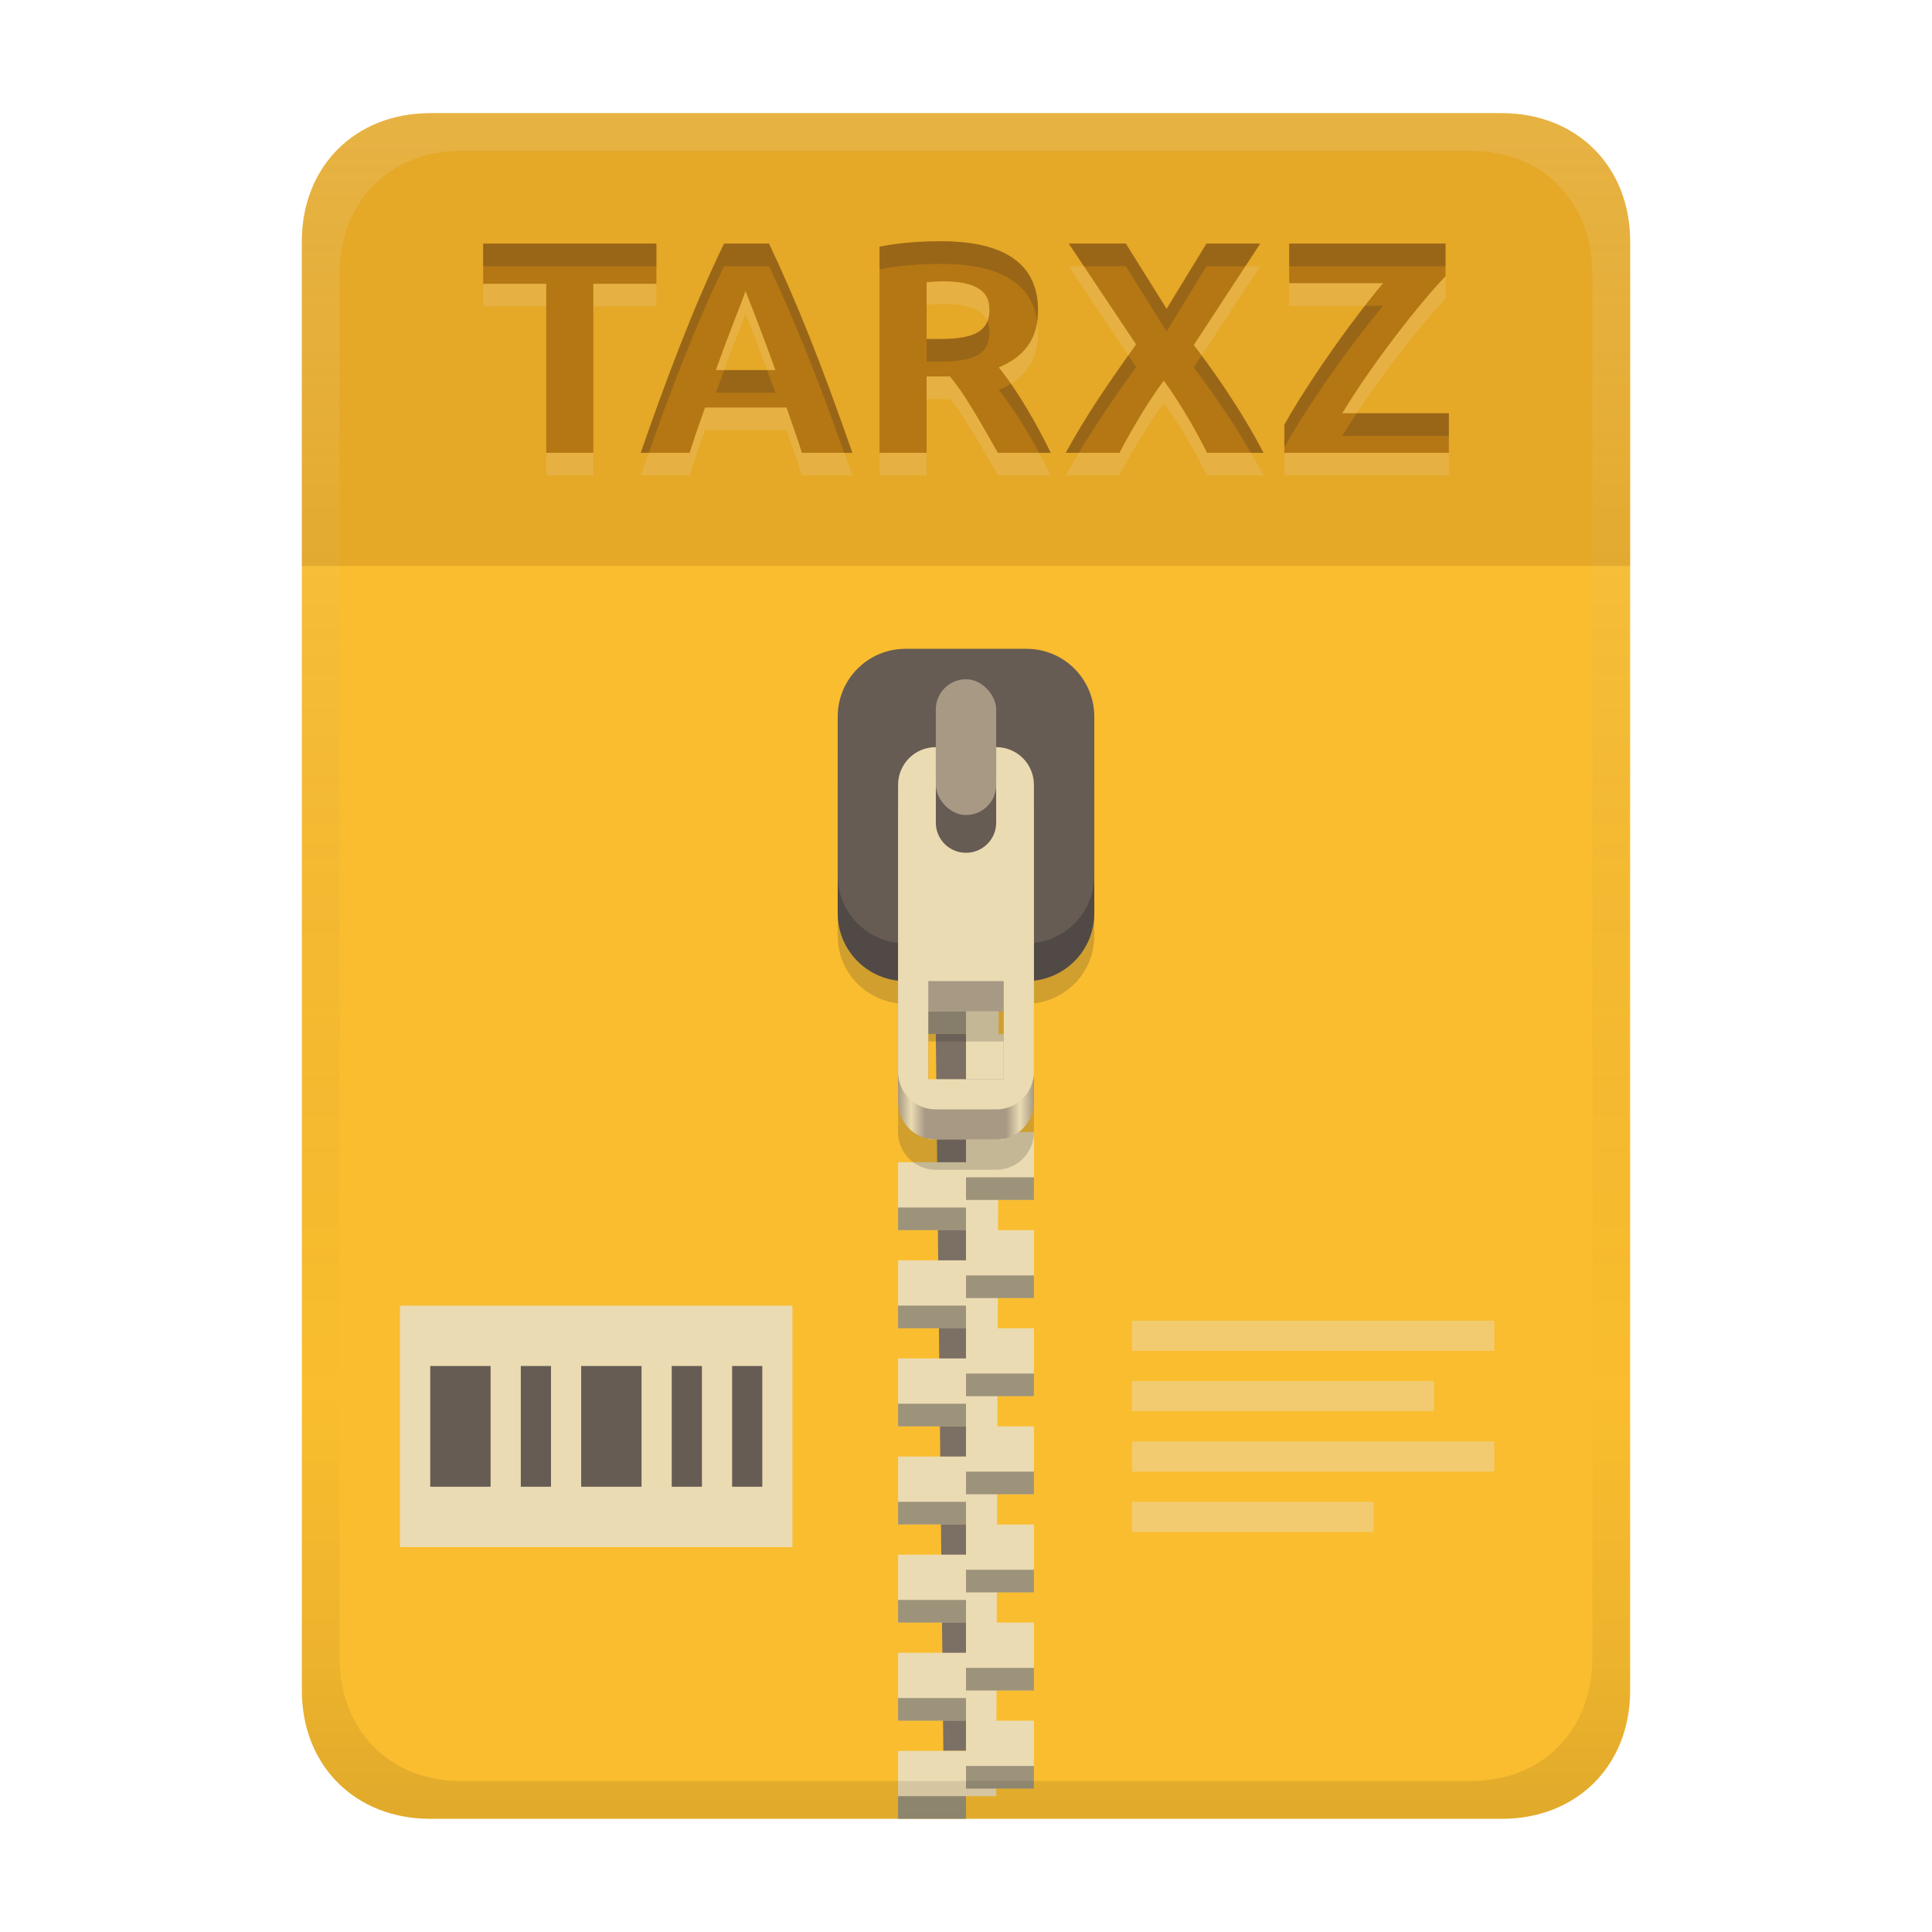 <svg width="256" height="256" fill="none" version="1.1" viewBox="0 0 256 256" xmlns="http://www.w3.org/2000/svg">
  <path d="m57 15c-9.939 0-17 7.059-17 17v192c0 9.939 7.059 17 17 17h142c9.941 0 17-7.061 17-17v-192c0-9.941-7.061-17-17-17z" fill="url(#linearGradient26)" stroke-linecap="round" stroke-linejoin="round" stroke-miterlimit="0" style="paint-order:markers fill stroke"/>
  <path transform="translate(0,-2)" d="m53 175h52v32h-52z" fill="#ebdbb2"/>
  <path transform="translate(0,-2)" d="m57.01 183v16h7.998v-16zm12 0v16h3.999v-16zm7.998 0v16h8.001v-16zm12 0v16h4.003v-16zm8.001 0v16h3.999v-16z" fill="#665c54"/>
  <path transform="translate(0,-2)" d="m150 177v3.999h48v-3.999zm0 7.997v4.003h40v-4.003zm0 8.002v3.999h48v-3.999zm0 8.001v3.999h32v-3.999z" fill="#ebdbb2" opacity=".5"/>
  <defs>
    <linearGradient id="linearGradient26" x1="-160" x2="-160" y2="226" gradientTransform="translate(267,15)" gradientUnits="userSpaceOnUse">
      <stop stop-color="#fabd2f" offset="0"/>
      <stop stop-color="#fabd2f" offset="1"/>
    </linearGradient>
    <linearGradient id="linearGradient30" x1="119" x2="137" y1="127" y2="127" gradientUnits="userSpaceOnUse">
      <stop stop-color="#a89984" offset="0"/>
      <stop stop-color="#ebdbb2" offset=".096"/>
      <stop stop-color="#a89984" offset=".199"/>
      <stop stop-color="#a89984" offset=".796"/>
      <stop stop-color="#ebdbb2" offset=".898"/>
      <stop stop-color="#a89984" offset="1"/>
    </linearGradient>
    <linearGradient id="linearGradient23" x1="128" x2="128" y1="15" y2="241" gradientTransform="translate(-1.1e-4)" gradientUnits="userSpaceOnUse">
      <stop stop-color="#ebdbb2" stop-opacity=".2" offset="0"/>
      <stop stop-color="#ebdbb2" stop-opacity=".1" offset=".2"/>
      <stop stop-opacity="0" offset=".75"/>
      <stop stop-opacity=".051" offset=".9"/>
      <stop stop-opacity=".102" offset="1"/>
    </linearGradient>
  </defs>
  <path d="m128 137h-4l1 95h3z" fill="#7c6f64"/>
  <path d="m128 124v4h-9v9h9v7h-9l2 4 7 2v4h-9v9h9v4h-9v9h9v4h-9v9h9v4h-9v9h9v4h-9v9h9v4h-9v9h9v4h-9v9h9v-3h4l4e-3 -1h4.996v-9h-4.969l0.014-4h4.955v-9h-4.926l0.012-4h4.914v-9h-4.885l0.014-4h4.871v-9h-4.844l0.014-4h4.83v-9h-4.801l0.012-4h4.789v-9h-4.76l0.014-4h4.746v-9h-4.719l0.014-4h4.705v-9h-4.676l0.012-4h4.664v-9h-4.635z" fill="#ebdbb2"/>
  <path d="m119 134v3h9v-3zm9 9v3h9v-3zm0 13v3h9v-3zm-9 4v3h9v-3zm9 9v3h9v-3zm-9 4v3h9v-3zm9 9v3h9v-3zm-9 4v3h9v-3zm9 9v3h9v-3zm-9 4v3h9v-3zm9 9v3h9v-3zm-9 4v3h9v-3zm9 9v3h9v-3zm-9 4v3h9v-3zm9 9v3h9v-3zm-9 4v3h9v-3z" fill="#282828" opacity=".4" style="paint-order:markers fill stroke"/>
  <path d="m120 93.971c-4.986 0-9 4.014-9 9v21.029c0 4.647 3.489 8.446 8 8.941v17.059c0 2.77 2.23 5 5 5h8c2.77 0 5-2.23 5-5v-17.059c4.511-0.495 8-4.294 8-8.941v-21.029c0-4.986-4.014-9-9-9zm3 44.029h10v13h-10z" fill="#282828" opacity=".2" style="paint-order:markers fill stroke"/>
  <path d="m120 90.97h16c4.986 0 9 4.014 9 9v21.03c0 4.986-4.014 9-9 9h-16c-4.986 0-9-4.014-9-9v-21.03c0-4.986 4.014-9 9-9z" fill="#504945" style="paint-order:markers fill stroke"/>
  <path d="m120 85.97h16c4.986 0 9 4.014 9 9v21.03c0 4.986-4.014 9-9 9h-16c-4.986 0-9-4.014-9-9v-21.03c0-4.986 4.014-9 9-9z" fill="#665c54" style="paint-order:markers fill stroke"/>
  <rect x="124" y="90" width="8" height="18" ry="4" fill="#a89984" style="paint-order:markers fill stroke"/>
  <path d="m124 103c-2.77 0-5 2.23-5 5v38c0 2.77 2.23 5 5 5h8c2.77 0 5-2.23 5-5v-38c0-2.77-2.23-5-5-5v10c0 2.216-1.784 4-4 4s-4-1.784-4-4zm-1 31h10v12h-10z" fill="url(#linearGradient30)" style="paint-order:markers fill stroke"/>
  <path d="m124 99c-2.77 0-5 2.23-5 5v38c0 2.77 2.23 5 5 5h8c2.77 0 5-2.23 5-5v-38c0-2.77-2.23-5-5-5v10c0 2.216-1.784 4-4 4s-4-1.784-4-4zm-1 31h10v13h-10z" fill="#ebdbb2" style="paint-order:markers fill stroke"/>
  <path d="m57 15c-9.939 0-17 7.059-17 17v43h176v-43c0-9.941-7.061-17-17-17z" fill="#b57614" opacity=".3" stroke-linecap="round" stroke-linejoin="round" stroke-miterlimit="0" style="paint-order:markers fill stroke"/>
  <path d="m124.66 34.961c-1.733 0-5 0.107-8.119 0.719v27.32h6.24v-10.119h3.08c1.108 1.33 2.353 2.951 6.359 10.119h7c-0.373-0.788-3.328-6.924-6.879-11.32 4.711-1.944 5.199-5.41 5.199-7.6 0-6.952-5.732-9.119-12.881-9.119zm-60.639 0.318v5.32h8.359v22.4h6.24v-22.4h8.359v-5.32zm31.92 0c-4.227 8.696-7.989 18.956-11.041 27.721h6.481c0.628-2.018 1.331-4.01 2.041-6h10.799c0.684 1.999 1.398 3.988 2.041 6h6.68c-4.177-11.996-7.397-20.004-11.041-27.721zm45.68 0 8.92 13.361c-3.865 5.368-6.828 9.774-9.318 14.359h7.119c0.368-0.776 3.421-6.398 5.881-9.561 2.64 3.637 4.767 7.658 5.719 9.561h7.481c-3.272-6.247-7.208-11.643-9.24-14.279l8.801-13.441h-7.121l-5.279 8.641-5.4-8.641zm29.201 0v5.24h12.439c-5.894 7.103-11.132 15.211-13.08 18.76v3.721h21.801v-5.24h-14.121c3.932-6.554 10.44-14.82 13.68-18.16v-4.32zm-45.801 5c5.623 0 6.08 2.319 6.08 3.76 0 2.702-1.721 3.881-6.561 3.881h-1.76v-7.519c0.745-0.06 1.491-0.131 2.24-0.121zm-26.24 1.281c2.097 5.243 3.886 10.273 3.959 10.479h-7.879c2.27-6.385 3.204-8.33 3.92-10.479z" fill="#ebdbb2" opacity=".2"/>
  <path d="m124.66 31.961c-1.733 0-5 0.107-8.119 0.719v27.32h6.24v-10.119h3.08c1.108 1.33 2.353 2.951 6.359 10.119h7c-0.373-0.788-3.328-6.924-6.879-11.32 4.711-1.944 5.199-5.41 5.199-7.6 0-6.952-5.732-9.119-12.881-9.119zm-60.639 0.318v5.32h8.359v22.4h6.24v-22.4h8.359v-5.32zm31.92 0c-4.227 8.696-7.989 18.956-11.041 27.721h6.481c0.628-2.018 1.331-4.01 2.041-6h10.799c0.684 1.999 1.398 3.988 2.041 6h6.68c-4.177-11.996-7.397-20.004-11.041-27.721zm45.68 0 8.92 13.361c-3.865 5.368-6.828 9.774-9.318 14.359h7.119c0.368-0.776 3.421-6.398 5.881-9.561 2.64 3.637 4.767 7.658 5.719 9.561h7.481c-3.272-6.247-7.208-11.643-9.24-14.279l8.801-13.441h-7.121l-5.279 8.641-5.4-8.641zm29.201 0v5.24h12.439c-5.894 7.103-11.132 15.211-13.08 18.76v3.721h21.801v-5.24h-14.121c3.932-6.554 10.44-14.82 13.68-18.16v-4.32zm-45.801 5c5.623 0 6.08 2.319 6.08 3.76 0 2.702-1.721 3.881-6.561 3.881h-1.76v-7.519c0.745-0.06 1.491-0.131 2.24-0.121zm-26.24 1.281c2.097 5.243 3.886 10.273 3.959 10.479h-7.879c2.27-6.385 3.204-8.33 3.92-10.479z" fill="#b57614"/>
  <path d="m124.66 31.961c-1.733 0-5 0.107-8.119 0.719v3c3.119-0.612 6.386-0.719 8.119-0.719 6.604-1e-6 11.989 1.859 12.771 7.623 0.075-0.537 0.109-1.051 0.109-1.504 0-6.952-5.732-9.119-12.881-9.119zm-60.639 0.318v3h22.959v-3zm31.92 0c-4.227 8.696-7.989 18.956-11.041 27.721h1.066c2.852-8.059 6.213-16.983 9.975-24.721h5.959c3.315 7.02 6.314 14.436 9.967 24.721h1.074c-4.177-11.996-7.397-20.004-11.041-27.721zm45.68 0 2.002 3h5.559l5.4 8.641 5.279-8.641h5.156l1.965-3h-7.121l-5.279 8.641-5.4-8.641zm29.201 0v3h20.719v-3zm10.037 8.24c-4.876 6.265-9 12.703-10.678 15.76v3c1.948-3.549 7.186-11.657 13.08-18.76zm-50.035 2.062c-0.639 1.605-2.5 2.338-6.283 2.338h-1.76v3h1.76c4.84 0 6.561-1.179 6.561-3.881 0-0.435-0.064-0.95-0.277-1.457zm18.686 4.514c-3.35 4.708-6.031 8.751-8.287 12.904h1.721c2.123-3.562 4.579-7.167 7.598-11.359zm9.719 0.027-1.047 1.598c1.697 2.202 4.719 6.34 7.576 11.279h1.664c-2.807-5.358-6.03-9.975-8.193-12.877zm-63.273 1.916c-0.337 0.911-0.671 1.812-1.094 3h7.879c-0.033-0.092-0.499-1.387-1.094-3zm38 1.82c-0.474 0.294-1.008 0.57-1.613 0.82 2.186 2.707 4.061 5.949 5.332 8.32h1.547c-0.314-0.664-2.472-5.122-5.266-9.141zm45.811 3.9c-0.675 1.022-1.323 2.032-1.904 3h14.121v-3z" fill="#282828" opacity=".2"/>
  <path d="m57 15c-9.939 0-17 7.059-17 17v192c0 9.939 7.059 17 17 17h142c9.941 0 17-7.061 17-17v-192c0-9.941-7.061-17-17-17zm4.033 5h133.93c9.375 0 16.033 6.747 16.033 16.248v183.5c0 9.499-6.657 16.248-16.033 16.248h-133.93c-9.376 0-16.033-6.749-16.033-16.248v-183.5c0-9.501 6.659-16.248 16.033-16.248z" fill="url(#linearGradient23)" style="paint-order:markers fill stroke"/>
</svg>
